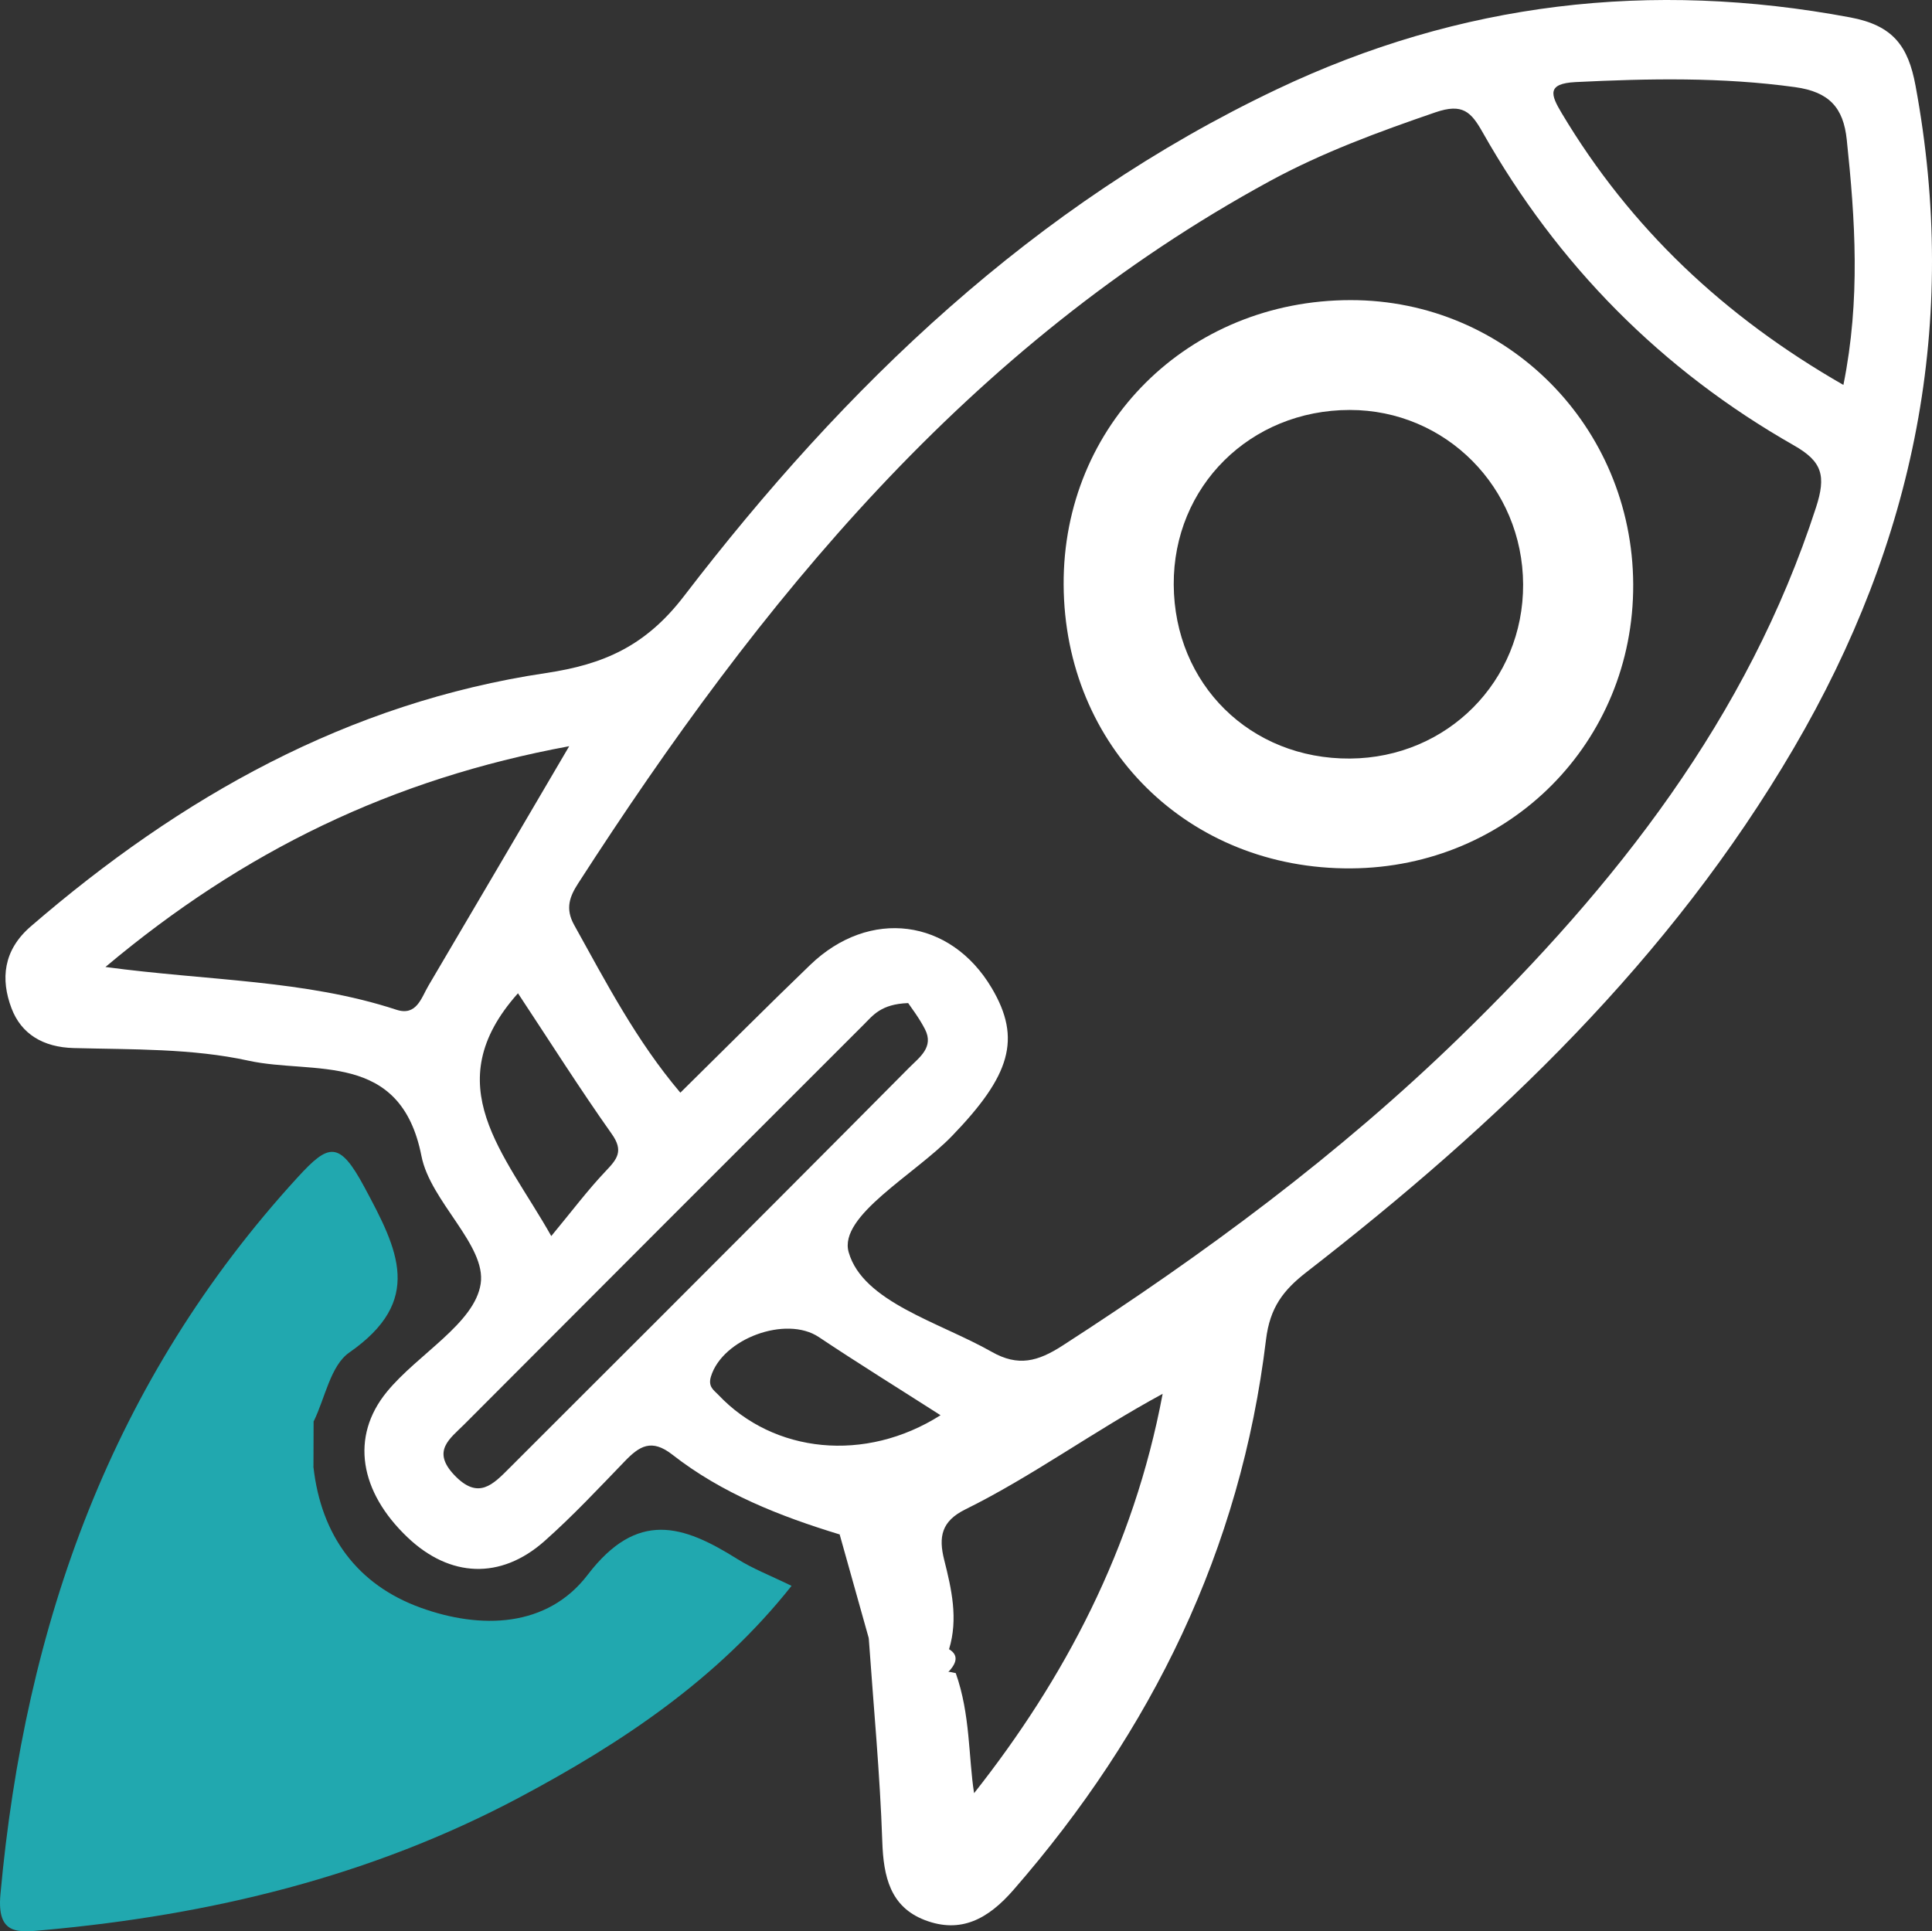 <?xml version="1.0" encoding="utf-8"?>
<!-- Generator: Adobe Illustrator 16.0.0, SVG Export Plug-In . SVG Version: 6.00 Build 0)  -->
<!DOCTYPE svg PUBLIC "-//W3C//DTD SVG 1.1//EN" "http://www.w3.org/Graphics/SVG/1.1/DTD/svg11.dtd">
<svg version="1.1" id="Layer_1" xmlns="http://www.w3.org/2000/svg" xmlns:xlink="http://www.w3.org/1999/xlink" x="0px" y="0px"
	 width="170.119px" height="170.076px" viewBox="0 0 170.119 170.076" enable-background="new 0 0 170.119 170.076"
	 xml:space="preserve">
<rect x="0" y="0" width="170.119" height="170.076" fill="#333333" stroke="none"/>
<path fill-rule="evenodd" clip-rule="evenodd" fill="#21A8AF" d="M27.601,129.2c0.677,6.006,3.842,10.353,9.428,12.377
	c5.299,1.921,11.154,1.771,14.717-2.893c4.365-5.715,8.393-4.396,13.17-1.396c1.385,0.869,2.939,1.466,4.783,2.368
	c-6.501,8.199-14.918,13.822-23.979,18.641c-13.084,6.959-27.168,10.341-41.82,11.67c-2.26,0.205-4.193,0.506-3.862-3.141
	c2.161-23.801,9.789-45.252,26.178-63.154c2.72-2.971,3.653-3.258,5.856,0.844c2.999,5.58,5.259,10.018-1.318,14.594
	c-1.654,1.151-2.124,4.004-3.139,6.074c-2.532,1.083-2.637-0.74-2.227-2.205c0.798-2.853,1.014-5.906,2.272-7.998
	c-4.454,4.545-1.436,12.491-6.02,17.481C23.807,132.086,23.221,125.967,27.601,129.2z"/>
<path fill-rule="evenodd" clip-rule="evenodd" fill="#21A8AF" d="M27.601,129.2c-3.996-1.507-3.084,2.944-4.921,4.048
	c-1.173,0.704-1.573,3.431-3.226,2.245c-1.689-1.213,0.171-2.646,1.17-3.604c2.943-2.826,2.979-6.678,2.967-10.131
	c-0.014-4.171,3.227-6.169,4.761-9.251c0.215-0.433,1.3-1.091,2.491-0.007c-3.846,2.59-2.531,7.289-4.545,10.74
	c-0.738,1.268,0.186,1.76,1.316,1.943C27.61,126.523,27.605,127.862,27.601,129.2z"/>
<path fill-rule="evenodd" clip-rule="evenodd" fill="#FFFFFF" d="M73.935,135.129c1.717-1.232,3.282-2.548,3.896,1.047
	c0.451,2.641,2.272,4.88,2.157,7.83c-0.056,1.439,1.213,2.88,2.929,0.938c1.334,0.452,1.641,1.181,0.611,2.269
	c-2.242,1.26-4.662,3.281-5.205-1.533c-0.061-0.531-1.189-0.943-1.824-1.41C75.646,141.223,74.79,138.176,73.935,135.129z"/>
<path fill-rule="evenodd" clip-rule="evenodd" fill="#FFFFFF" d="M168.667,7.535c-0.648-3.496-1.992-5.3-5.75-6.003
	c-17.55-3.286-34.35-1.337-50.484,6.332C91.015,18.044,74.425,33.984,60.224,52.5c-3.381,4.408-7.08,6.013-12.15,6.771
	C30.624,61.877,15.897,70.195,2.704,81.588c-2.424,2.093-2.661,4.641-1.692,7.202c0.854,2.26,2.773,3.436,5.481,3.506
	c5.148,0.135,10.418,0.021,15.396,1.113c5.685,1.246,13.39-0.945,15.223,8.404c0.783,3.994,5.72,7.848,5.214,11.234
	c-0.522,3.498-5.544,6.203-8.265,9.528c-3.236,3.956-2.395,8.8,1.83,12.815c3.719,3.537,8.193,3.744,12.048,0.329
	c2.485-2.202,4.765-4.642,7.073-7.034c1.293-1.342,2.357-2.02,4.199-0.578c4.363,3.41,9.462,5.418,14.723,7.021
	c1.928,0.141,2.662,1.428,3.268,3.075c0.678,1.844,0.991,3.792,1.674,5.597c0.842,2.225,2.066,4.499,4.692,1.432
	c0.817-2.67,0.222-5.283-0.427-7.857c-0.512-2.028-0.25-3.409,1.855-4.449c5.9-2.915,11.229-6.846,17.379-10.182
	c-2.555,13.629-8.686,25.145-16.604,35.17c-0.496-3.131-0.322-6.951-1.615-10.574c-2.033-0.496-4.564,0.171-5.559-2.674
	c-0.257-0.733-1.257-0.98-2.1-0.396c0.418,5.969,0.988,11.932,1.191,17.908c0.104,3.088,0.701,5.748,3.75,6.914
	c3.172,1.213,5.577-0.104,7.803-2.662c12.178-13.986,20.006-29.965,22.233-48.441c0.343-2.846,1.52-4.372,3.585-5.975
	c16.799-13.037,32.008-27.541,42.887-46.13C168.597,47.689,172.53,28.379,168.667,7.535z M34.903,88.921
	c-8.057-2.642-16.545-2.541-25.619-3.765c12.17-10.225,25.234-16.559,40.836-19.442c-4.531,7.717-8.449,14.403-12.387,21.077
	C37.092,87.879,36.682,89.504,34.903,88.921z M45.61,87.472c2.781,4.204,5.415,8.37,8.258,12.389
	c1.064,1.503,0.475,2.21-0.534,3.272c-1.599,1.686-3,3.556-4.792,5.719C44.415,101.534,38.409,95.538,45.61,87.472z M57.565,116.585
	c-4.221,4.226-8.459,8.435-12.676,12.665c-1.477,1.48-2.771,2.887-4.896,0.639c-2.003-2.119-0.375-3.19,0.883-4.45
	c11.72-11.749,23.445-23.491,35.188-35.218c0.795-0.793,1.506-1.803,3.903-1.886c0.232,0.354,0.955,1.277,1.48,2.302
	c0.809,1.576-0.483,2.469-1.375,3.368C72.589,101.551,65.075,109.067,57.565,116.585z M63.254,122.836
	c-0.39-0.412-0.929-0.702-0.655-1.607c1.016-3.348,6.619-5.408,9.503-3.48c3.429,2.291,6.937,4.462,10.716,6.881
	C76.194,128.836,68.122,127.993,63.254,122.836z M159.905,44.691c-6.014,18.557-17.648,33.294-31.334,46.612
	c-10.64,10.354-22.535,19.145-35.004,27.191c-2.184,1.41-3.909,1.879-6.246,0.551c-4.591-2.609-11.341-4.38-12.593-8.772
	c-0.911-3.197,5.798-6.815,9.104-10.239c5.122-5.308,6.15-8.536,3.493-13.023c-3.627-6.124-10.762-7.062-15.979-2.043
	c-3.717,3.577-7.356,7.234-11.438,11.257c-3.869-4.564-6.54-9.708-9.354-14.774c-0.809-1.458-0.378-2.521,0.359-3.665
	c16.007-24.824,34.338-47.37,60.869-61.822c4.646-2.531,9.596-4.35,14.609-6.071c2.395-0.822,3.14-0.046,4.16,1.758
	c6.61,11.687,15.744,20.933,27.412,27.573C160.459,40.645,160.812,41.895,159.905,44.691z M162.318,33.899
	c-10.481-6.009-18.745-13.791-24.8-23.926c-0.957-1.601-1.365-2.617,1.225-2.745c6.455-0.318,12.871-0.442,19.317,0.445
	c3.024,0.417,4.258,1.825,4.552,4.619C163.354,19.333,163.835,26.365,162.318,33.899z"/>
<path fill-rule="evenodd" clip-rule="evenodd" fill="#FFFFFF" d="M118.919,26.429c-14.283,0.009-25.335,10.977-25.262,25.066
	c0.075,14.302,10.99,25.075,25.309,24.978c13.955-0.095,24.906-11.123,24.843-25.018C143.745,37.544,132.682,26.42,118.919,26.429z
	 M118.875,66.801c-8.782,0.06-15.479-6.549-15.524-15.322c-0.045-8.643,6.734-15.371,15.496-15.376
	c8.443-0.006,15.229,6.818,15.269,15.353C134.154,59.978,127.437,66.743,118.875,66.801z"/>
</svg>

